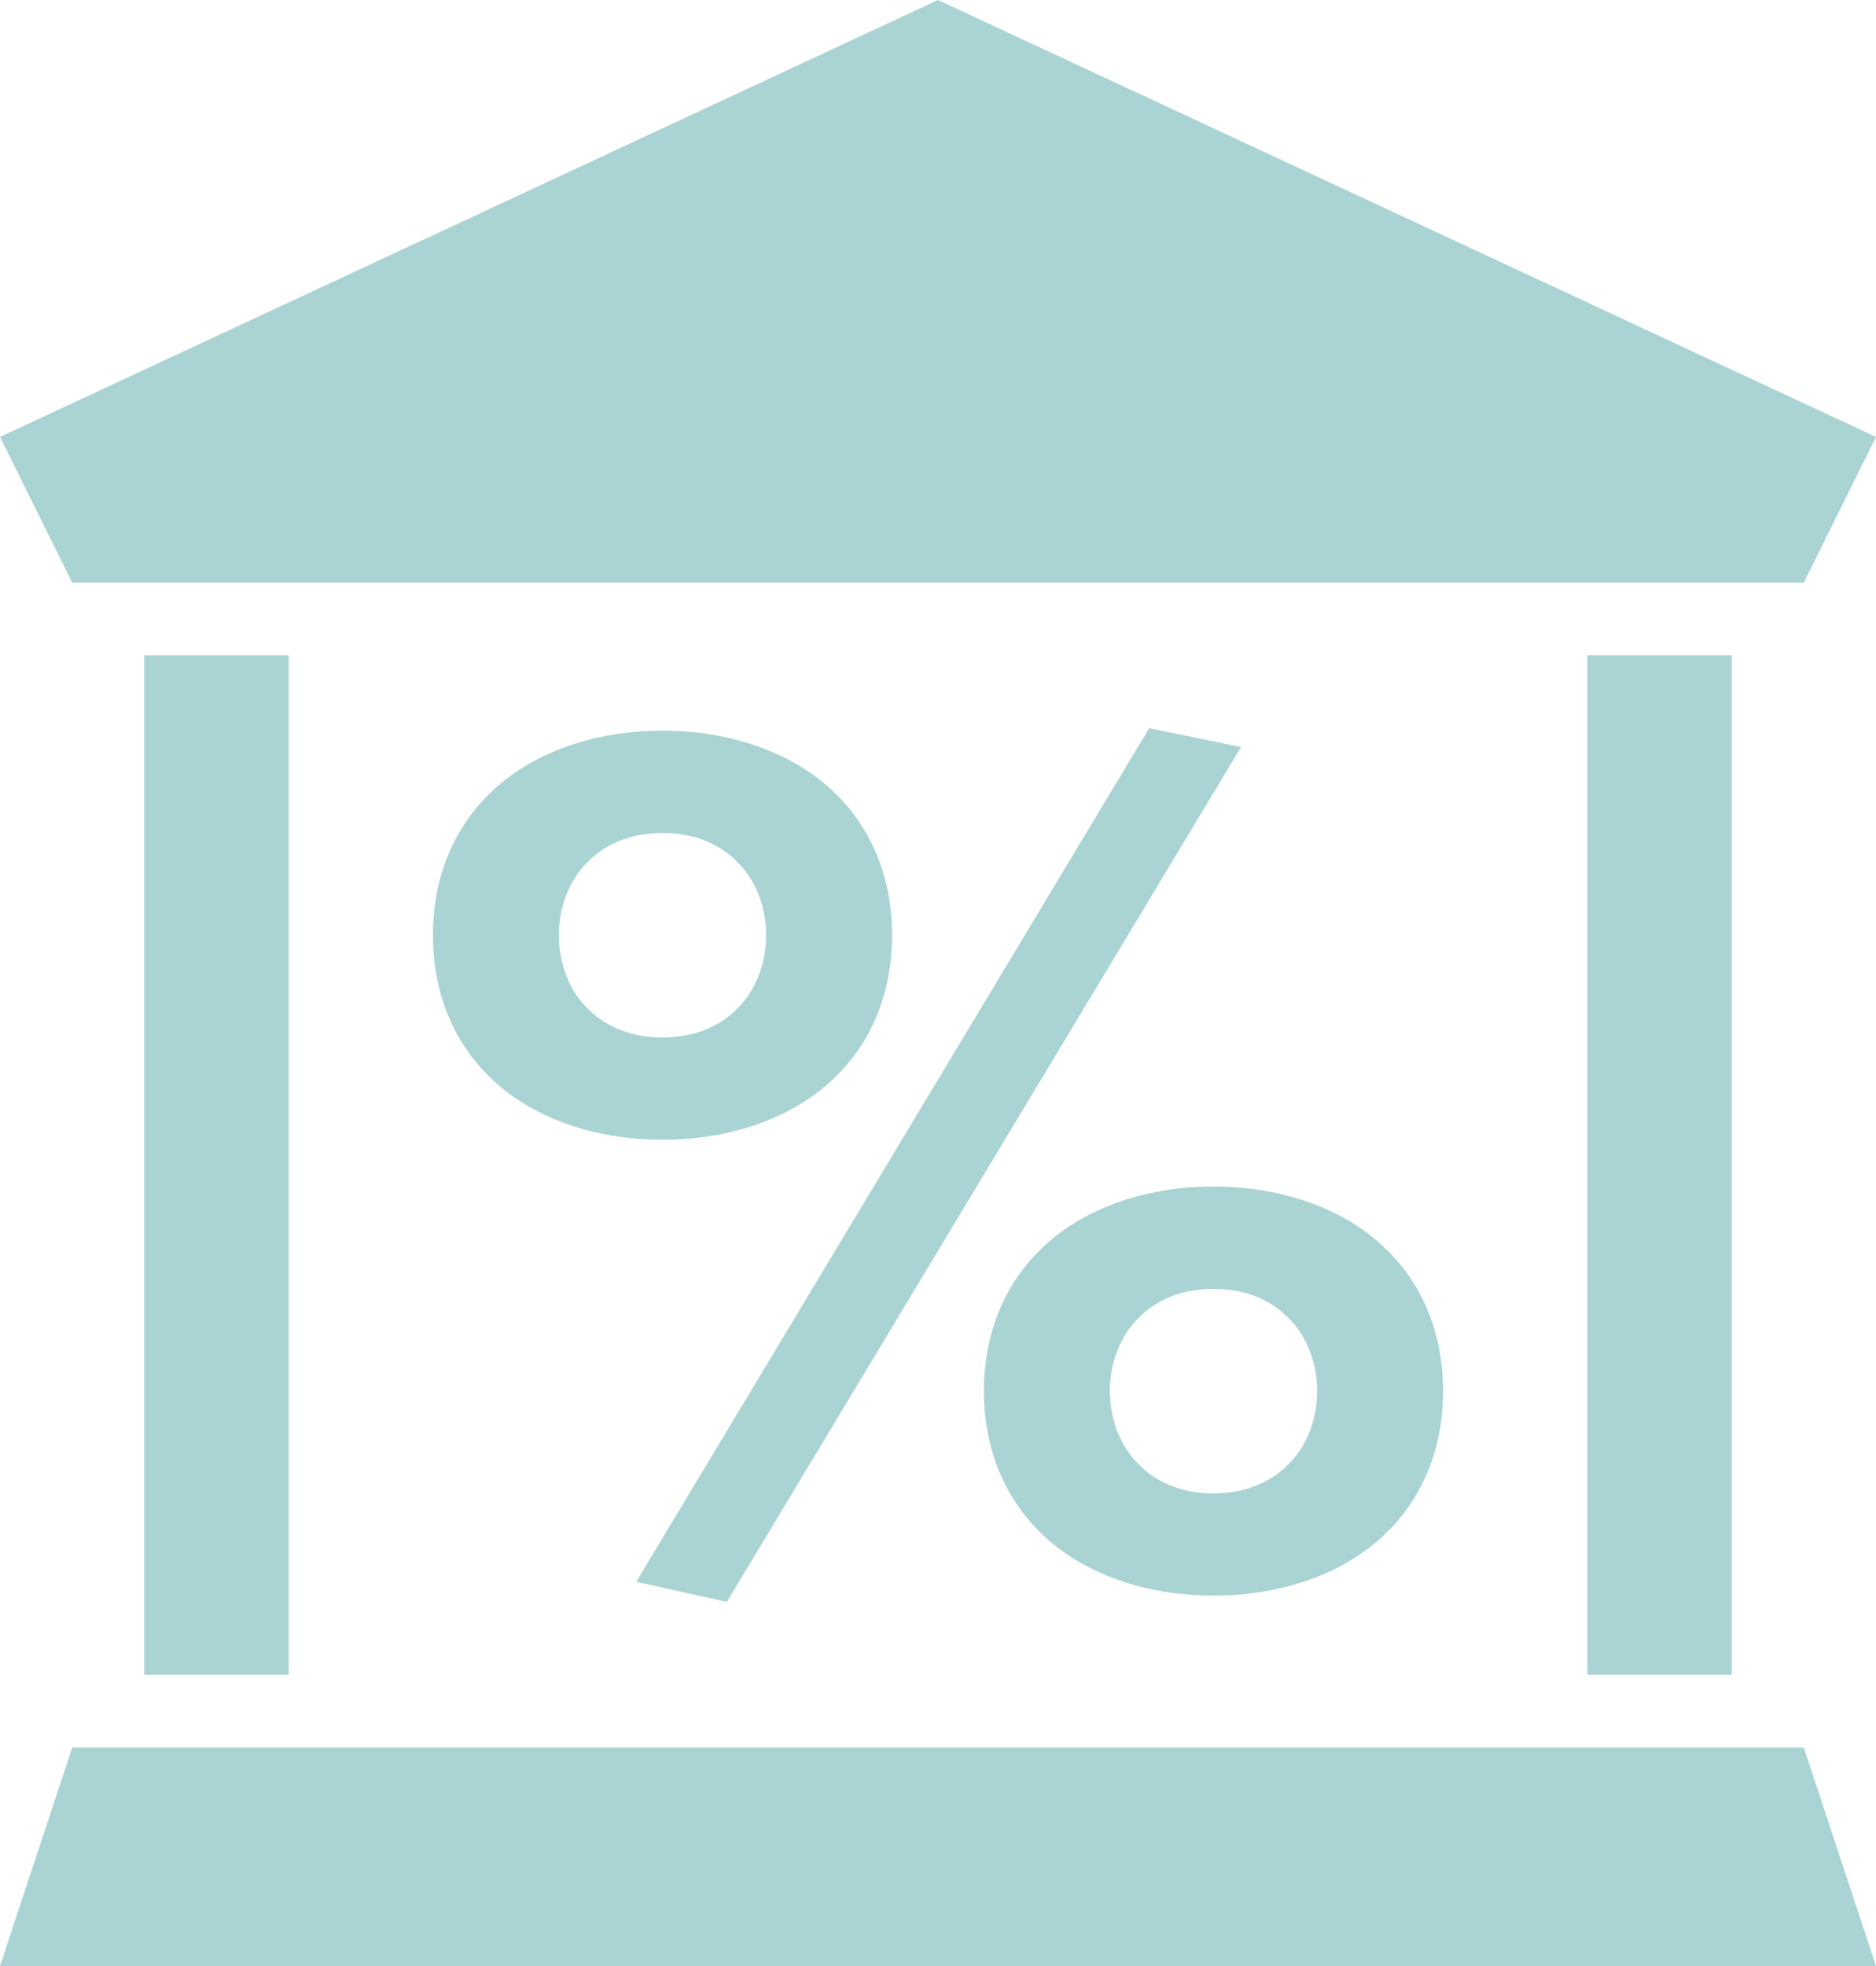 <svg width="21" height="22" viewBox="0 0 21 22" fill="none" xmlns="http://www.w3.org/2000/svg">
<path fill-rule="evenodd" clip-rule="evenodd" d="M0.808 6.519L0 4.889L10.5 0L21 4.889L20.192 6.519L0.808 6.519ZM1.615 7.333H3.231V18.741H1.615V7.333ZM20.192 19.556L21 22H0L0.808 19.556H20.192ZM19.385 7.333H17.769V18.741H19.385V7.333ZM8.136 17.926L7.122 17.7L12.864 8.148L13.892 8.36L8.136 17.926ZM8.253 9.646C8.092 9.476 7.813 9.321 7.416 9.321C7.02 9.321 6.741 9.476 6.579 9.646C6.388 9.83 6.256 10.126 6.256 10.465C6.256 10.805 6.388 11.101 6.579 11.285C6.741 11.454 7.02 11.61 7.416 11.61C7.813 11.61 8.092 11.454 8.253 11.285C8.444 11.101 8.576 10.805 8.576 10.465C8.576 10.126 8.444 9.83 8.253 9.646ZM9.355 8.883C9.604 9.123 9.986 9.632 9.986 10.465C9.986 11.299 9.604 11.808 9.355 12.048C8.899 12.5 8.194 12.754 7.416 12.754C6.638 12.754 5.933 12.5 5.478 12.048C5.228 11.808 4.846 11.299 4.846 10.465C4.846 9.632 5.228 9.123 5.478 8.883C5.933 8.431 6.638 8.176 7.416 8.176C8.194 8.176 8.899 8.431 9.355 8.883ZM14.421 14.747C14.259 14.577 13.98 14.422 13.584 14.422C13.187 14.422 12.908 14.577 12.747 14.747C12.556 14.93 12.424 15.227 12.424 15.566C12.424 15.905 12.556 16.202 12.747 16.386C12.908 16.555 13.187 16.711 13.584 16.711C13.98 16.711 14.259 16.555 14.421 16.386C14.612 16.202 14.744 15.905 14.744 15.566C14.744 15.227 14.612 14.93 14.421 14.747ZM15.522 13.984C15.772 14.224 16.154 14.733 16.154 15.566C16.154 16.4 15.772 16.909 15.522 17.149C15.067 17.601 14.362 17.855 13.584 17.855C12.806 17.855 12.101 17.601 11.646 17.149C11.396 16.909 11.014 16.4 11.014 15.566C11.014 14.733 11.396 14.224 11.646 13.984C12.101 13.532 12.806 13.277 13.584 13.277C14.362 13.277 15.067 13.532 15.522 13.984Z" fill="#AAD4D3"/>
</svg>
